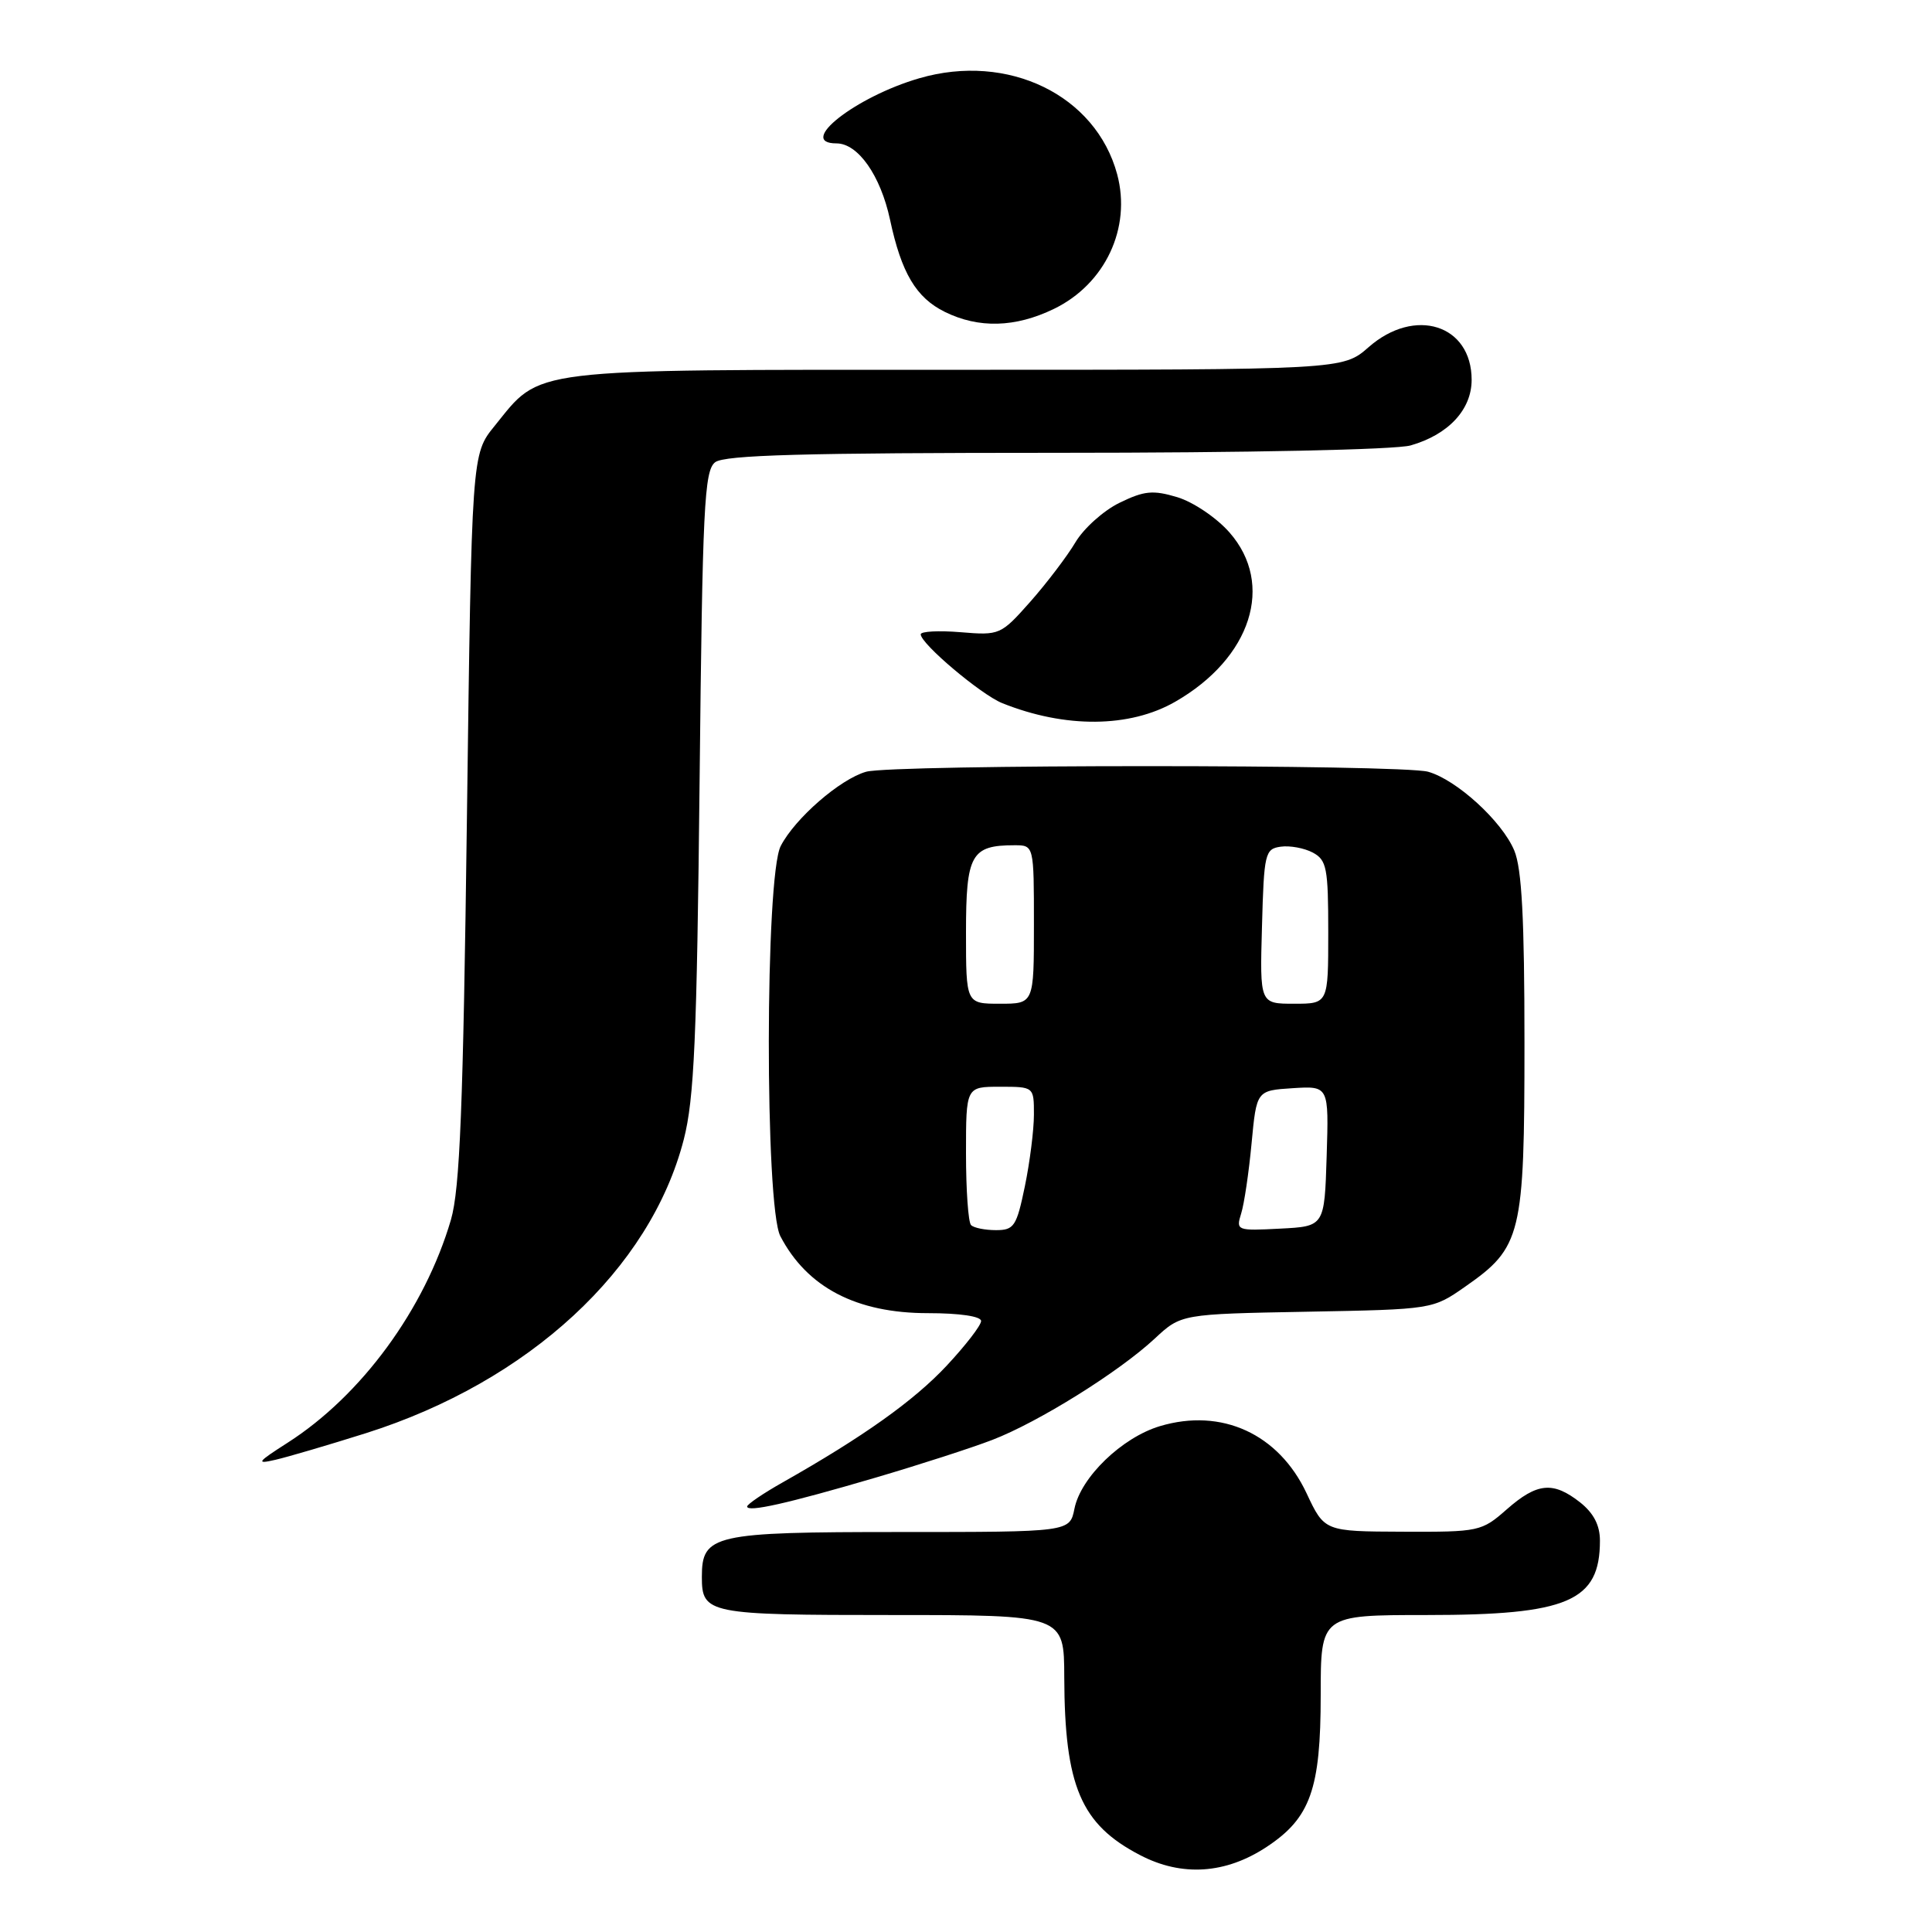 <?xml version="1.0" encoding="UTF-8" standalone="no"?>
<!DOCTYPE svg PUBLIC "-//W3C//DTD SVG 1.1//EN" "http://www.w3.org/Graphics/SVG/1.1/DTD/svg11.dtd" >
<svg xmlns="http://www.w3.org/2000/svg" xmlns:xlink="http://www.w3.org/1999/xlink" version="1.1" viewBox="0 0 256 256">
 <g >
 <path fill="currentColor"
d=" M 167.86 244.71 C 173.64 240.89 175.00 237.06 175.00 224.60 C 175.00 214.00 175.00 214.00 189.03 214.00 C 207.78 214.00 212.00 212.19 212.00 204.14 C 212.00 202.10 211.16 200.49 209.37 199.07 C 205.79 196.26 203.68 196.46 199.65 200.00 C 196.32 202.93 195.99 203.00 185.87 202.96 C 175.50 202.92 175.50 202.92 173.13 197.87 C 169.43 189.99 161.87 186.53 153.70 188.97 C 148.66 190.48 143.20 195.75 142.37 199.91 C 141.75 203.00 141.75 203.00 119.20 203.00 C 94.49 203.00 93.00 203.34 93.00 208.95 C 93.00 213.84 93.78 214.00 118.20 214.00 C 141.00 214.00 141.00 214.00 141.02 222.25 C 141.07 236.68 143.21 241.73 151.06 245.81 C 156.59 248.70 162.41 248.32 167.86 244.71 Z  M 116.00 195.80 C 121.78 194.10 128.75 191.85 131.50 190.79 C 137.60 188.44 148.26 181.79 153.00 177.38 C 156.50 174.12 156.50 174.12 173.17 173.81 C 189.84 173.50 189.84 173.50 194.17 170.47 C 201.61 165.28 202.00 163.69 202.00 138.22 C 202.00 121.76 201.65 115.09 200.65 112.70 C 199.03 108.82 193.01 103.32 189.23 102.26 C 185.67 101.27 118.33 101.27 114.77 102.26 C 111.33 103.23 105.35 108.42 103.45 112.10 C 101.37 116.11 101.34 159.83 103.40 163.80 C 106.94 170.59 113.48 174.00 122.95 174.00 C 127.18 174.00 130.00 174.42 130.00 175.04 C 130.00 175.62 127.94 178.28 125.43 180.97 C 121.10 185.60 114.40 190.37 103.75 196.40 C 101.14 197.87 99.00 199.33 99.00 199.62 C 99.00 200.42 104.29 199.24 116.00 195.80 Z  M 48.50 189.90 C 70.06 183.07 86.17 168.19 90.60 151.00 C 91.99 145.60 92.34 137.57 92.70 103.50 C 93.08 67.16 93.32 62.36 94.76 61.25 C 96.00 60.29 106.63 60.00 139.95 60.00 C 165.29 60.00 184.94 59.59 186.92 59.02 C 191.92 57.59 195.00 54.28 195.00 50.33 C 195.00 43.01 187.47 40.63 181.35 46.00 C 177.93 49.00 177.93 49.00 126.70 49.00 C 69.23 49.00 71.81 48.69 65.53 56.45 C 62.50 60.18 62.50 60.18 61.87 108.34 C 61.37 146.80 60.94 157.53 59.75 161.63 C 56.28 173.46 47.90 184.91 38.11 191.17 C 34.06 193.76 33.86 194.04 36.50 193.43 C 38.15 193.05 43.55 191.46 48.50 189.90 Z  M 155.73 92.98 C 165.81 87.19 168.94 77.41 162.91 70.55 C 161.20 68.60 158.11 66.52 156.00 65.88 C 152.77 64.91 151.61 65.03 148.35 66.62 C 146.23 67.65 143.60 70.01 142.50 71.86 C 141.40 73.71 138.71 77.25 136.53 79.72 C 132.61 84.14 132.47 84.20 127.28 83.77 C 124.37 83.53 122.00 83.66 122.00 84.05 C 122.00 85.30 129.99 92.04 132.80 93.17 C 141.15 96.52 149.70 96.45 155.73 92.98 Z  M 139.65 40.93 C 146.44 37.64 149.94 30.20 148.03 23.09 C 145.20 12.60 133.57 6.95 121.81 10.37 C 113.35 12.83 105.50 19.00 110.84 19.00 C 113.69 19.00 116.67 23.24 117.93 29.09 C 119.44 36.17 121.39 39.45 125.20 41.33 C 129.69 43.54 134.53 43.41 139.65 40.93 Z  M 128.67 162.33 C 128.30 161.97 128.00 157.69 128.00 152.83 C 128.00 144.00 128.00 144.00 132.50 144.00 C 137.00 144.00 137.00 144.00 137.00 147.69 C 137.00 149.72 136.46 153.99 135.80 157.19 C 134.70 162.50 134.37 163.00 131.97 163.00 C 130.52 163.00 129.03 162.70 128.67 162.33 Z  M 164.46 160.80 C 164.86 159.54 165.48 155.35 165.84 151.50 C 166.50 144.50 166.50 144.50 171.29 144.19 C 176.08 143.89 176.08 143.89 175.79 153.19 C 175.50 162.50 175.50 162.50 169.62 162.80 C 163.88 163.10 163.76 163.05 164.46 160.80 Z  M 128.00 123.54 C 128.00 113.22 128.68 112.00 134.43 112.00 C 137.00 112.00 137.00 112.00 137.00 122.50 C 137.00 133.00 137.00 133.00 132.50 133.00 C 128.00 133.00 128.00 133.00 128.00 123.54 Z  M 167.22 122.75 C 167.48 113.06 167.62 112.48 169.70 112.19 C 170.91 112.02 172.82 112.37 173.95 112.97 C 175.80 113.96 176.00 115.01 176.00 123.54 C 176.00 133.00 176.00 133.00 171.47 133.00 C 166.93 133.00 166.93 133.00 167.22 122.75 Z "/>
</g>
</svg>